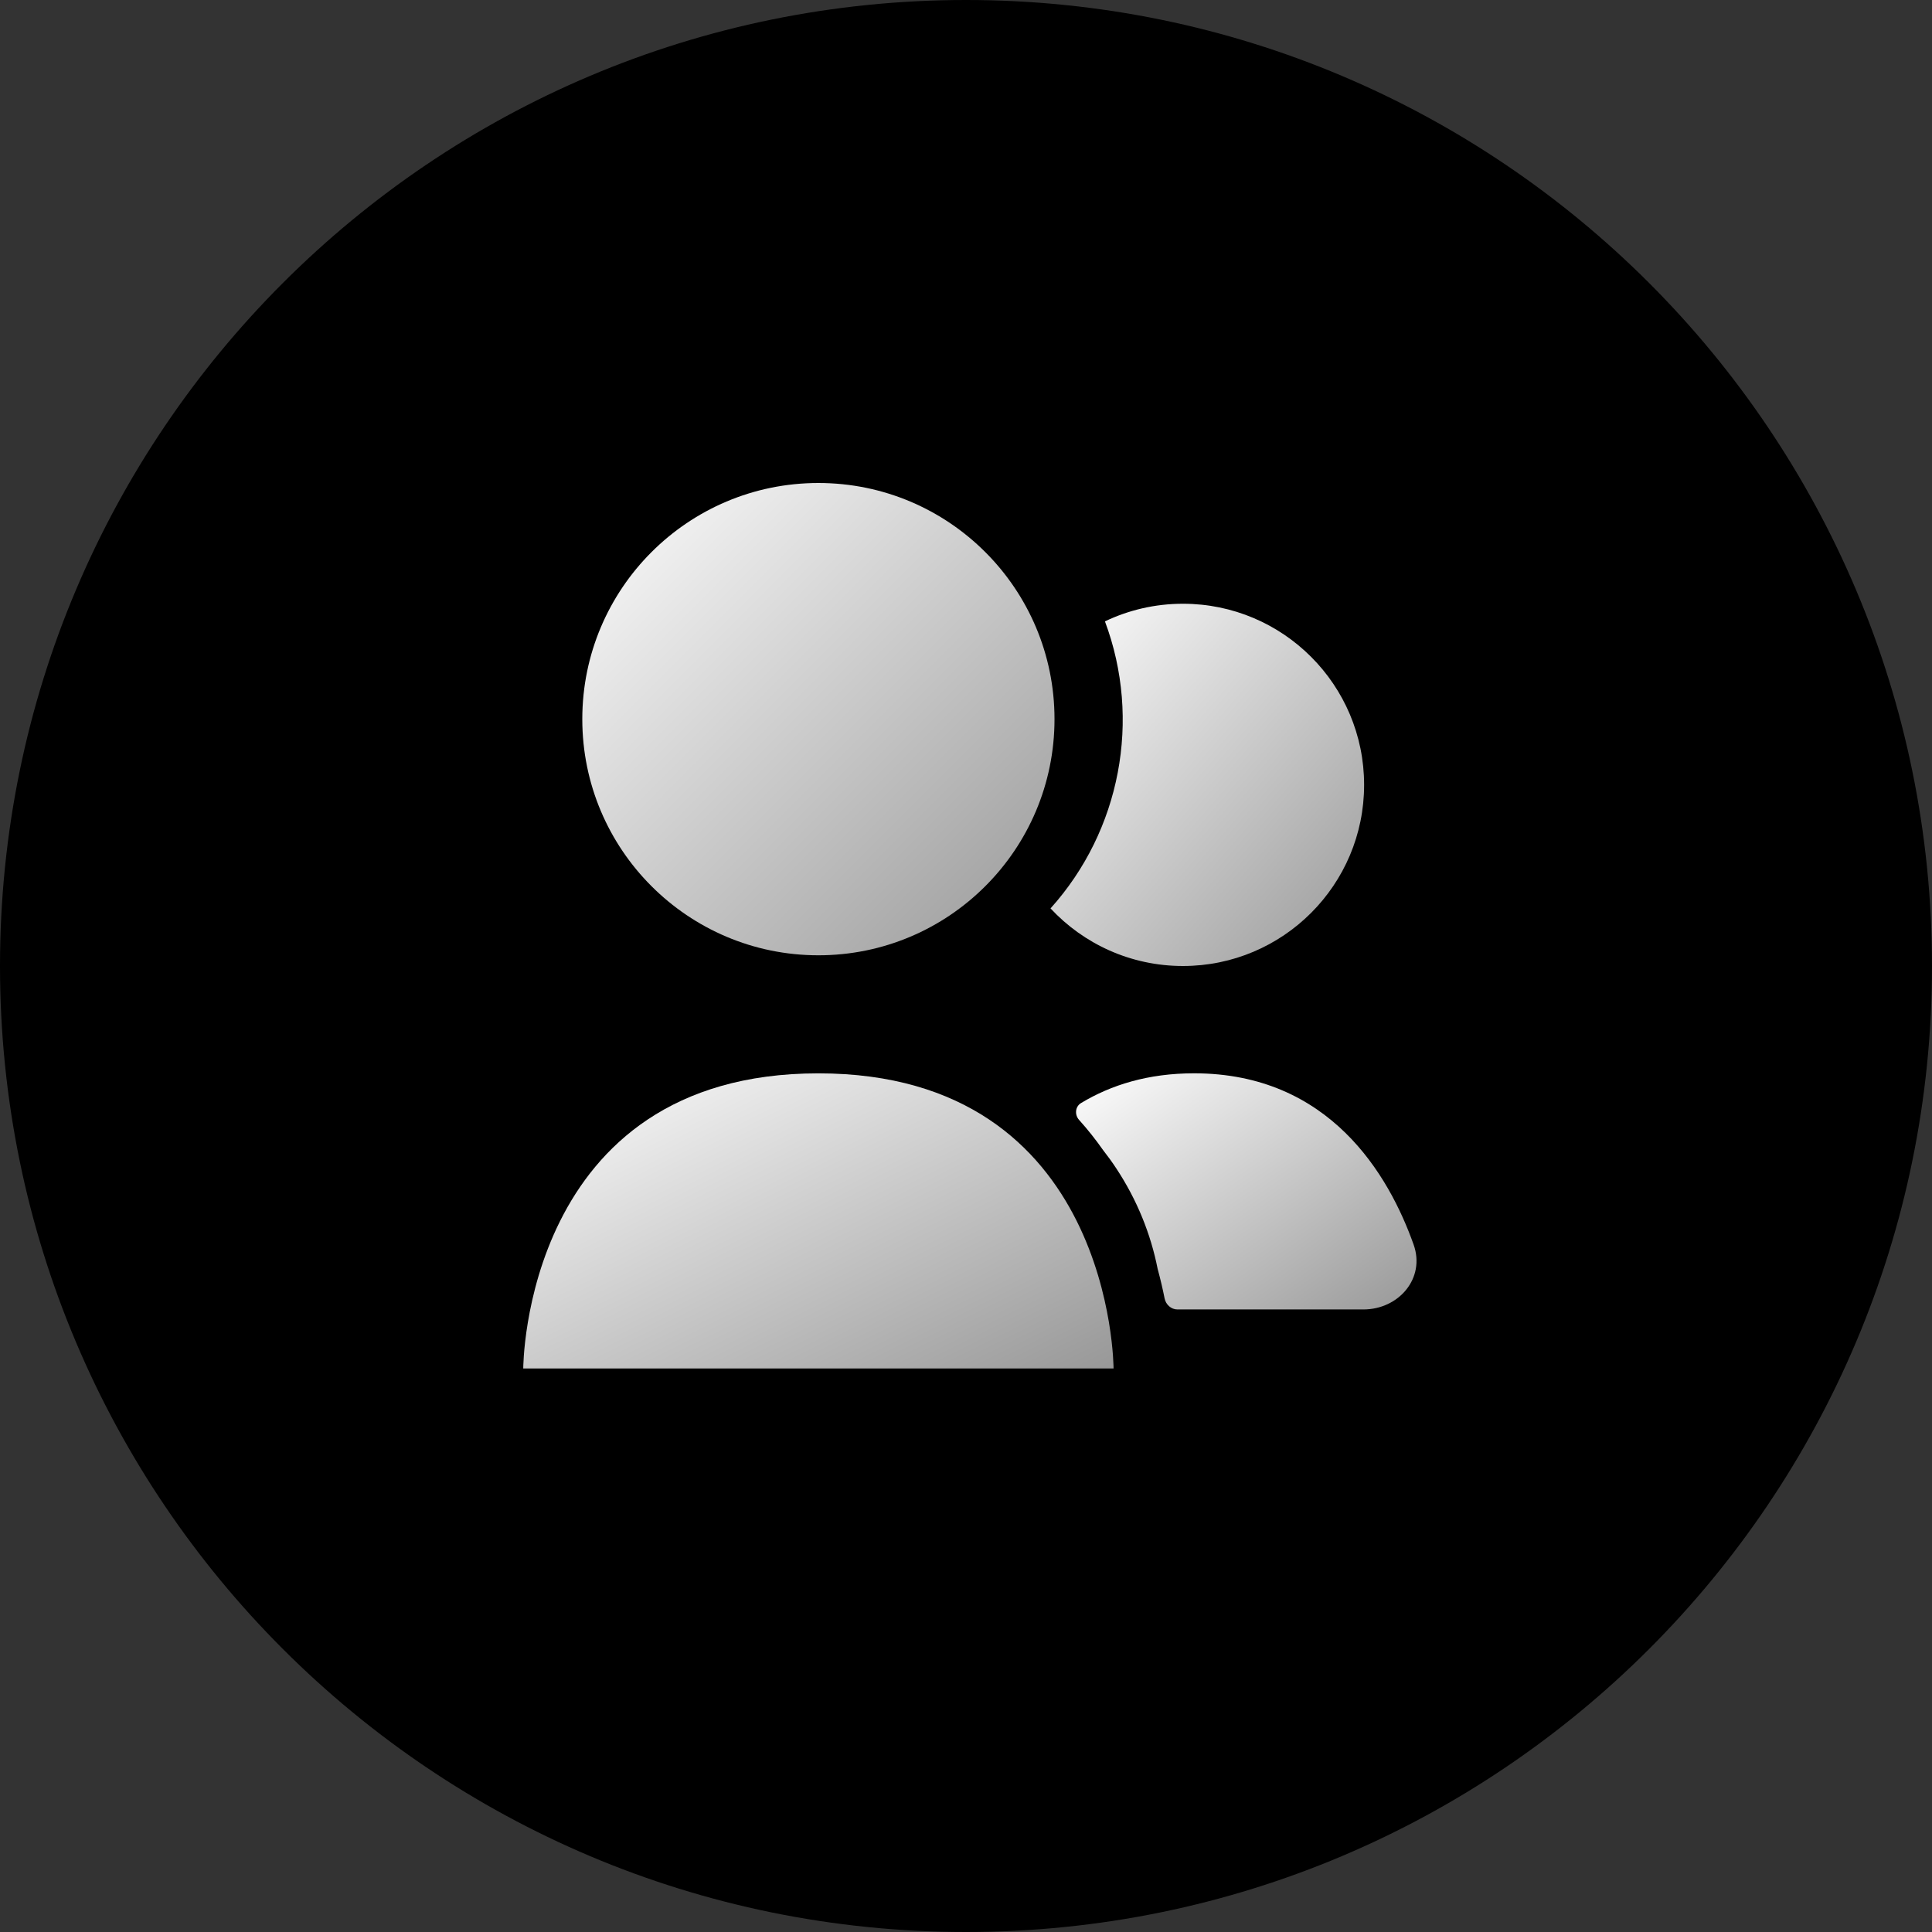 <svg width="48" height="48" viewBox="0 0 48 48" fill="none" xmlns="http://www.w3.org/2000/svg">
  <rect x="0" y="0" width="48" height="48" fill="#333333" stroke="none"/>
  <path
    d="M48 24C48 37.255 37.255 48 24 48C10.745 48 0 37.255 0 24C0 10.745 10.745 0 24 0C37.255 0 48 10.745 48 24Z"
    fill="black" />
  <path fill-rule="evenodd" clip-rule="evenodd"
    d="M26.1 22.569C26.921 23.45 28.091 24 29.39 24C31.876 24 33.891 21.985 33.891 19.5C33.891 17.015 31.876 15 29.39 15C28.697 15 28.039 15.157 27.452 15.438C28.366 17.878 27.837 20.64 26.1 22.569Z"
    fill="url(#paint0_linear_11641_13655)" />
  <ellipse cx="20.333" cy="17.867" rx="5.866" ry="5.867"
    fill="url(#paint1_linear_11641_13655)" />
  <path
    d="M20.333 26.667C27.666 26.667 27.666 34 27.666 34H13C13 34 13 26.667 20.333 26.667Z"
    fill="url(#paint2_linear_11641_13655)" />
  <path fill-rule="evenodd" clip-rule="evenodd"
    d="M28.761 31.523C28.59 30.659 28.251 29.813 27.736 29.032C27.631 28.872 27.519 28.718 27.403 28.57C27.225 28.316 27.027 28.066 26.809 27.823C26.694 27.695 26.712 27.492 26.86 27.404C27.606 26.954 28.528 26.666 29.666 26.666C33.032 26.666 34.506 29.189 35.122 30.925C35.417 31.757 34.753 32.533 33.871 32.533H29.254C29.096 32.533 28.965 32.413 28.934 32.258C28.889 32.031 28.832 31.784 28.761 31.523Z"
    fill="url(#paint3_linear_11641_13655)" />
  <defs>
    <linearGradient id="paint0_linear_11641_13655" x1="26.1" y1="14.812" x2="35.007"
      y2="22.523" gradientUnits="userSpaceOnUse">
      <stop stop-color="white" />
      <stop offset="1" stop-color="#999999" />
    </linearGradient>
    <linearGradient id="paint1_linear_11641_13655" x1="14.467" y1="11.756" x2="26.2"
      y2="23.488" gradientUnits="userSpaceOnUse">
      <stop stop-color="white" />
      <stop offset="1" stop-color="#999999" />
    </linearGradient>
    <linearGradient id="paint2_linear_11641_13655" x1="13" y1="26.514" x2="18.867" y2="38.247"
      gradientUnits="userSpaceOnUse">
      <stop stop-color="white" />
      <stop offset="1" stop-color="#999999" />
    </linearGradient>
    <linearGradient id="paint3_linear_11641_13655" x1="26.734" y1="26.544" x2="32.229"
      y2="34.466" gradientUnits="userSpaceOnUse">
      <stop stop-color="white" />
      <stop offset="1" stop-color="#999999" />
    </linearGradient>
  </defs>
</svg>